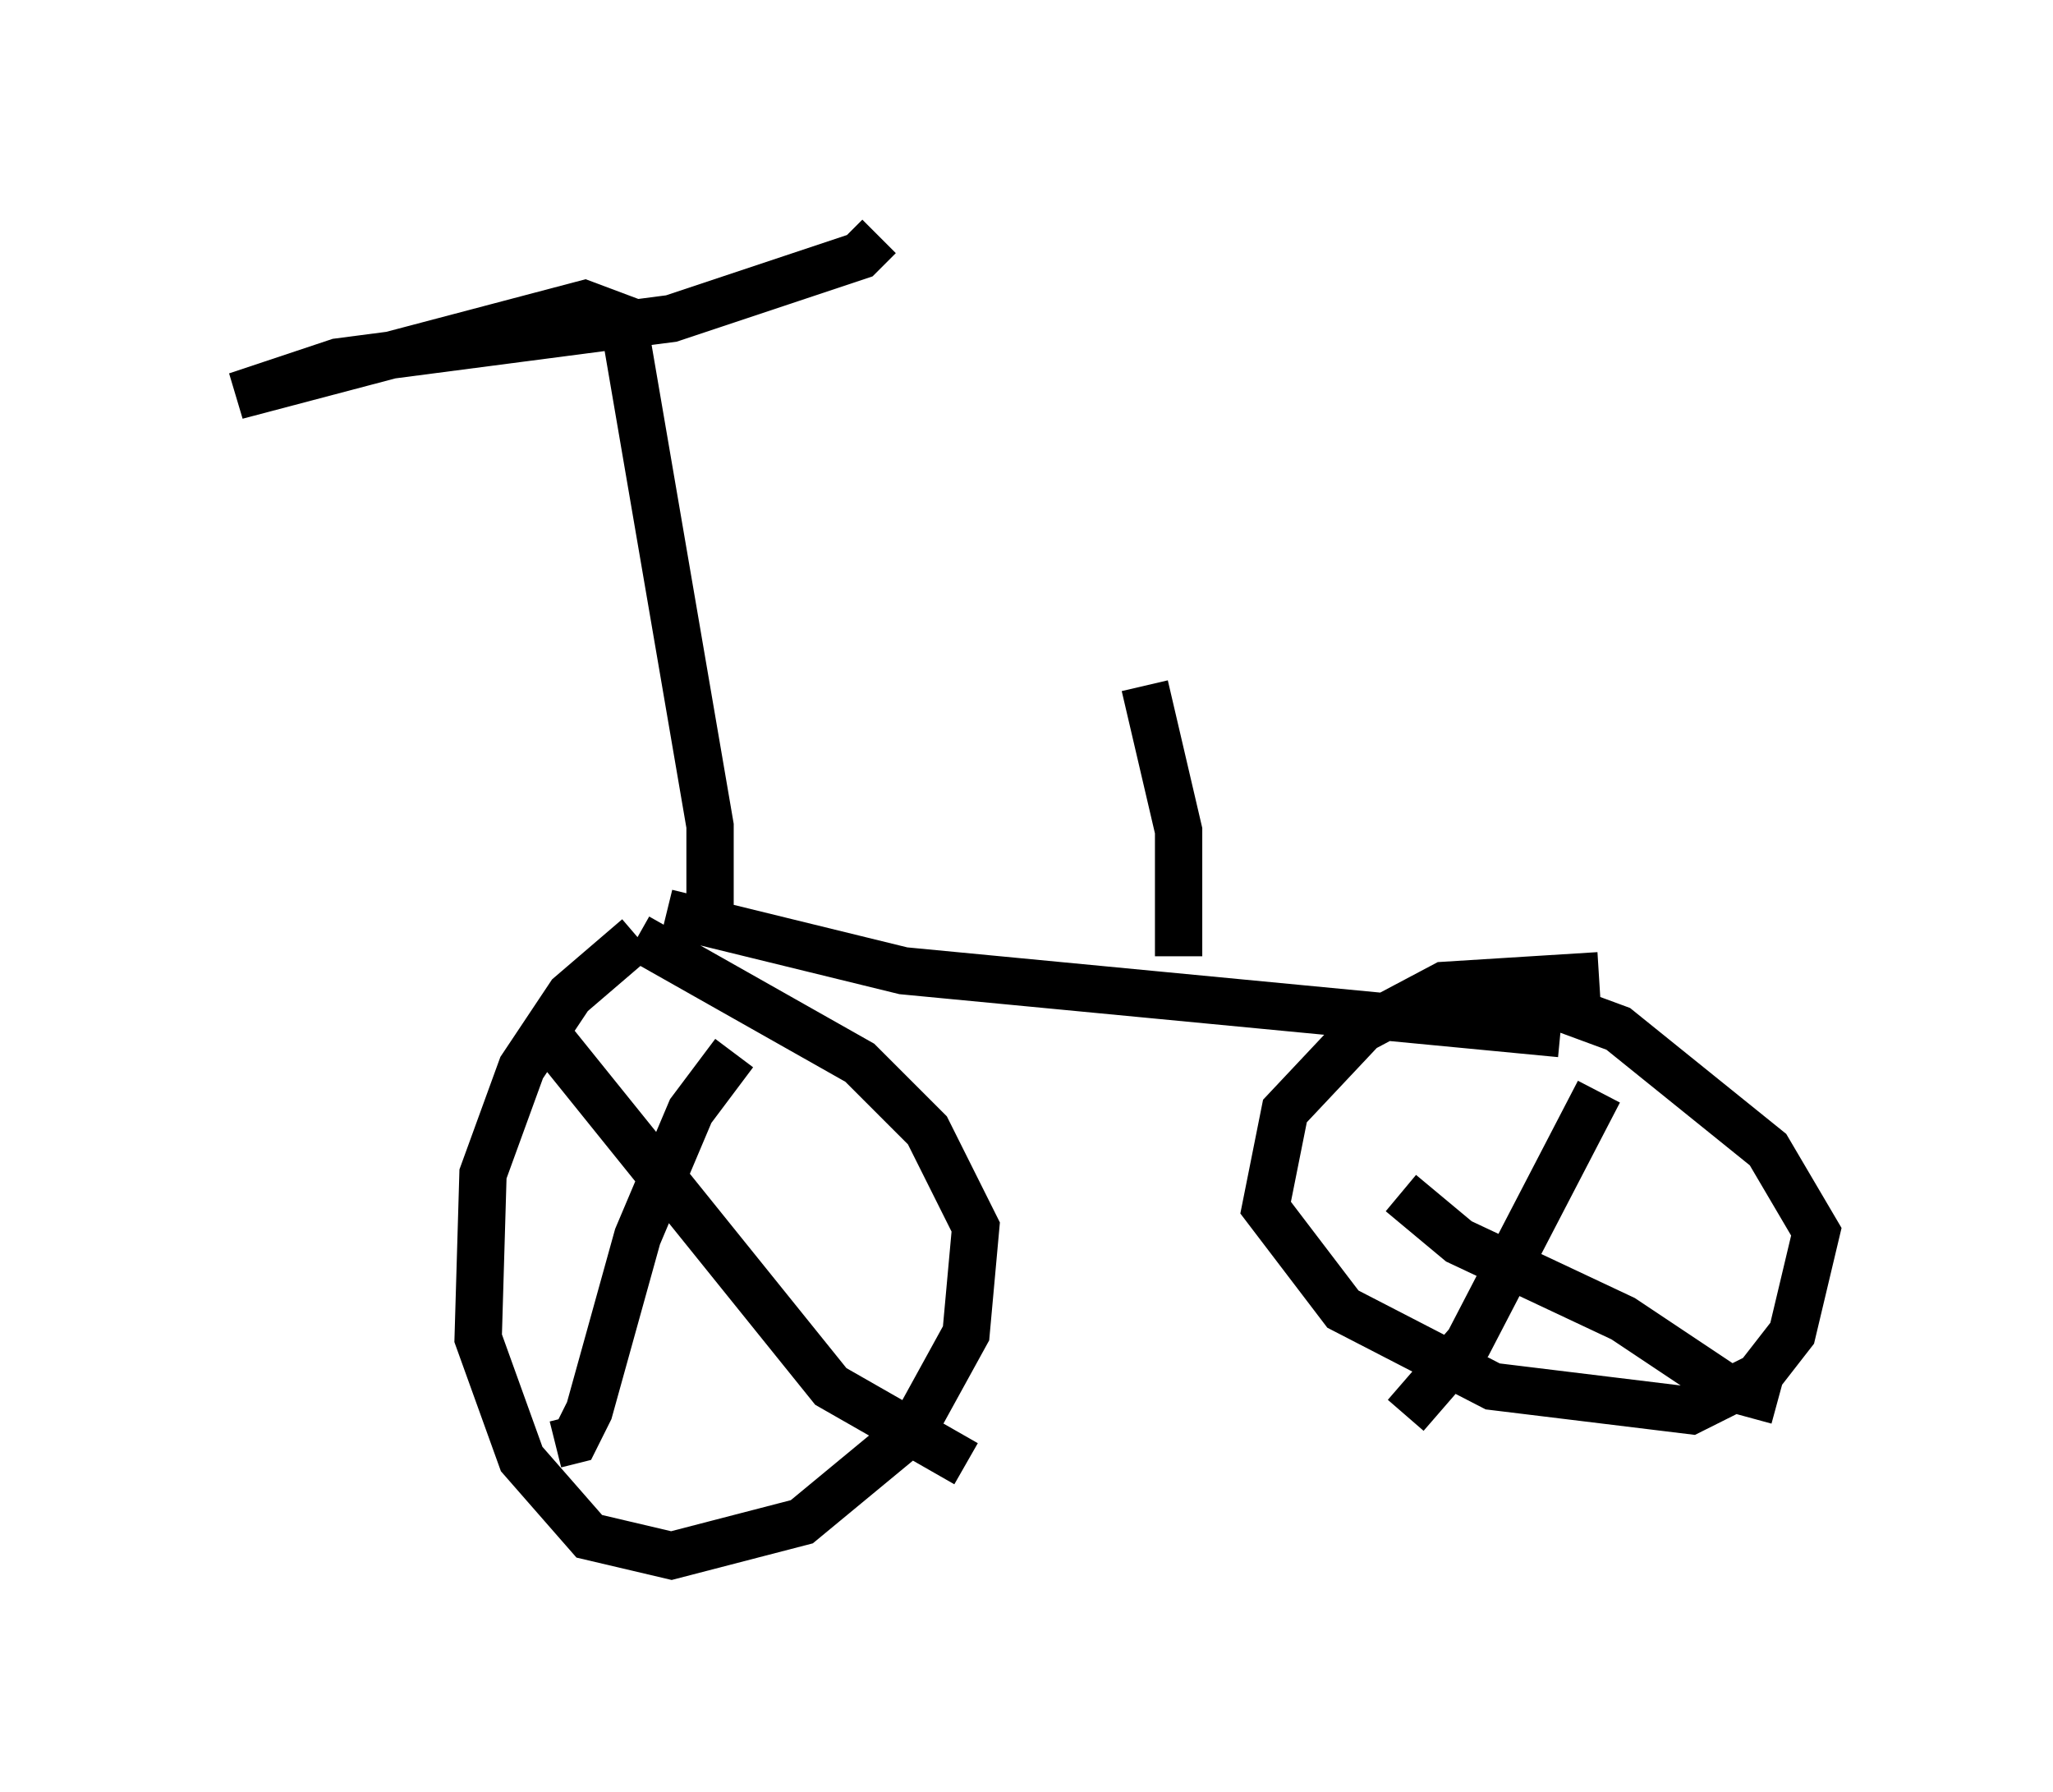 <?xml version="1.0" encoding="utf-8" ?>
<svg baseProfile="full" height="37.869" version="1.1" width="43.382" xmlns="http://www.w3.org/2000/svg" xmlns:ev="http://www.w3.org/2001/xml-events" xmlns:xlink="http://www.w3.org/1999/xlink"><defs /><rect fill="white" height="37.869" width="43.382" x="0" y="0" /><path d="M15.515, 20.109 m-2.042, -0.306 l-1.429, 1.225 -1.021, 1.531 l-0.817, 2.246 -0.102, 3.471 l0.919, 2.552 1.429, 1.633 l1.735, 0.408 2.756, -0.715 l2.348, -1.94 1.123, -2.042 l0.204, -2.246 -1.021, -2.042 l-1.429, -1.429 -4.696, -2.654 m2.042, 2.45 l-0.919, 1.225 -1.123, 2.654 l-1.021, 3.675 -0.306, 0.613 l-0.408, 0.102 m-0.102, -8.575 l5.921, 7.35 2.858, 1.633 m13.373, -10.311 l-3.267, 0.204 -1.735, 0.919 l-1.633, 1.735 -0.408, 2.042 l1.633, 2.144 3.165, 1.633 l4.185, 0.51 1.429, -0.715 l0.715, -0.919 0.51, -2.144 l-1.021, -1.735 -3.165, -2.552 l-1.94, -0.715 -1.735, -0.204 m3.267, 2.246 l-2.756, 5.308 -1.327, 1.531 m-0.102, -4.696 l1.225, 1.021 3.471, 1.633 l2.144, 1.429 1.123, 0.306 m-23.479, -10.311 l5.002, 1.225 13.883, 1.327 m-17.967, -2.45 l0.0, -1.94 -1.838, -10.719 l-0.817, -0.306 -7.35, 1.94 l2.144, -0.715 7.044, -0.919 l3.981, -1.327 0.408, -0.408 m6.329, 15.211 l0.0, -2.654 -0.715, -3.063 " fill="none" stroke="black" stroke-width="1" /></svg>